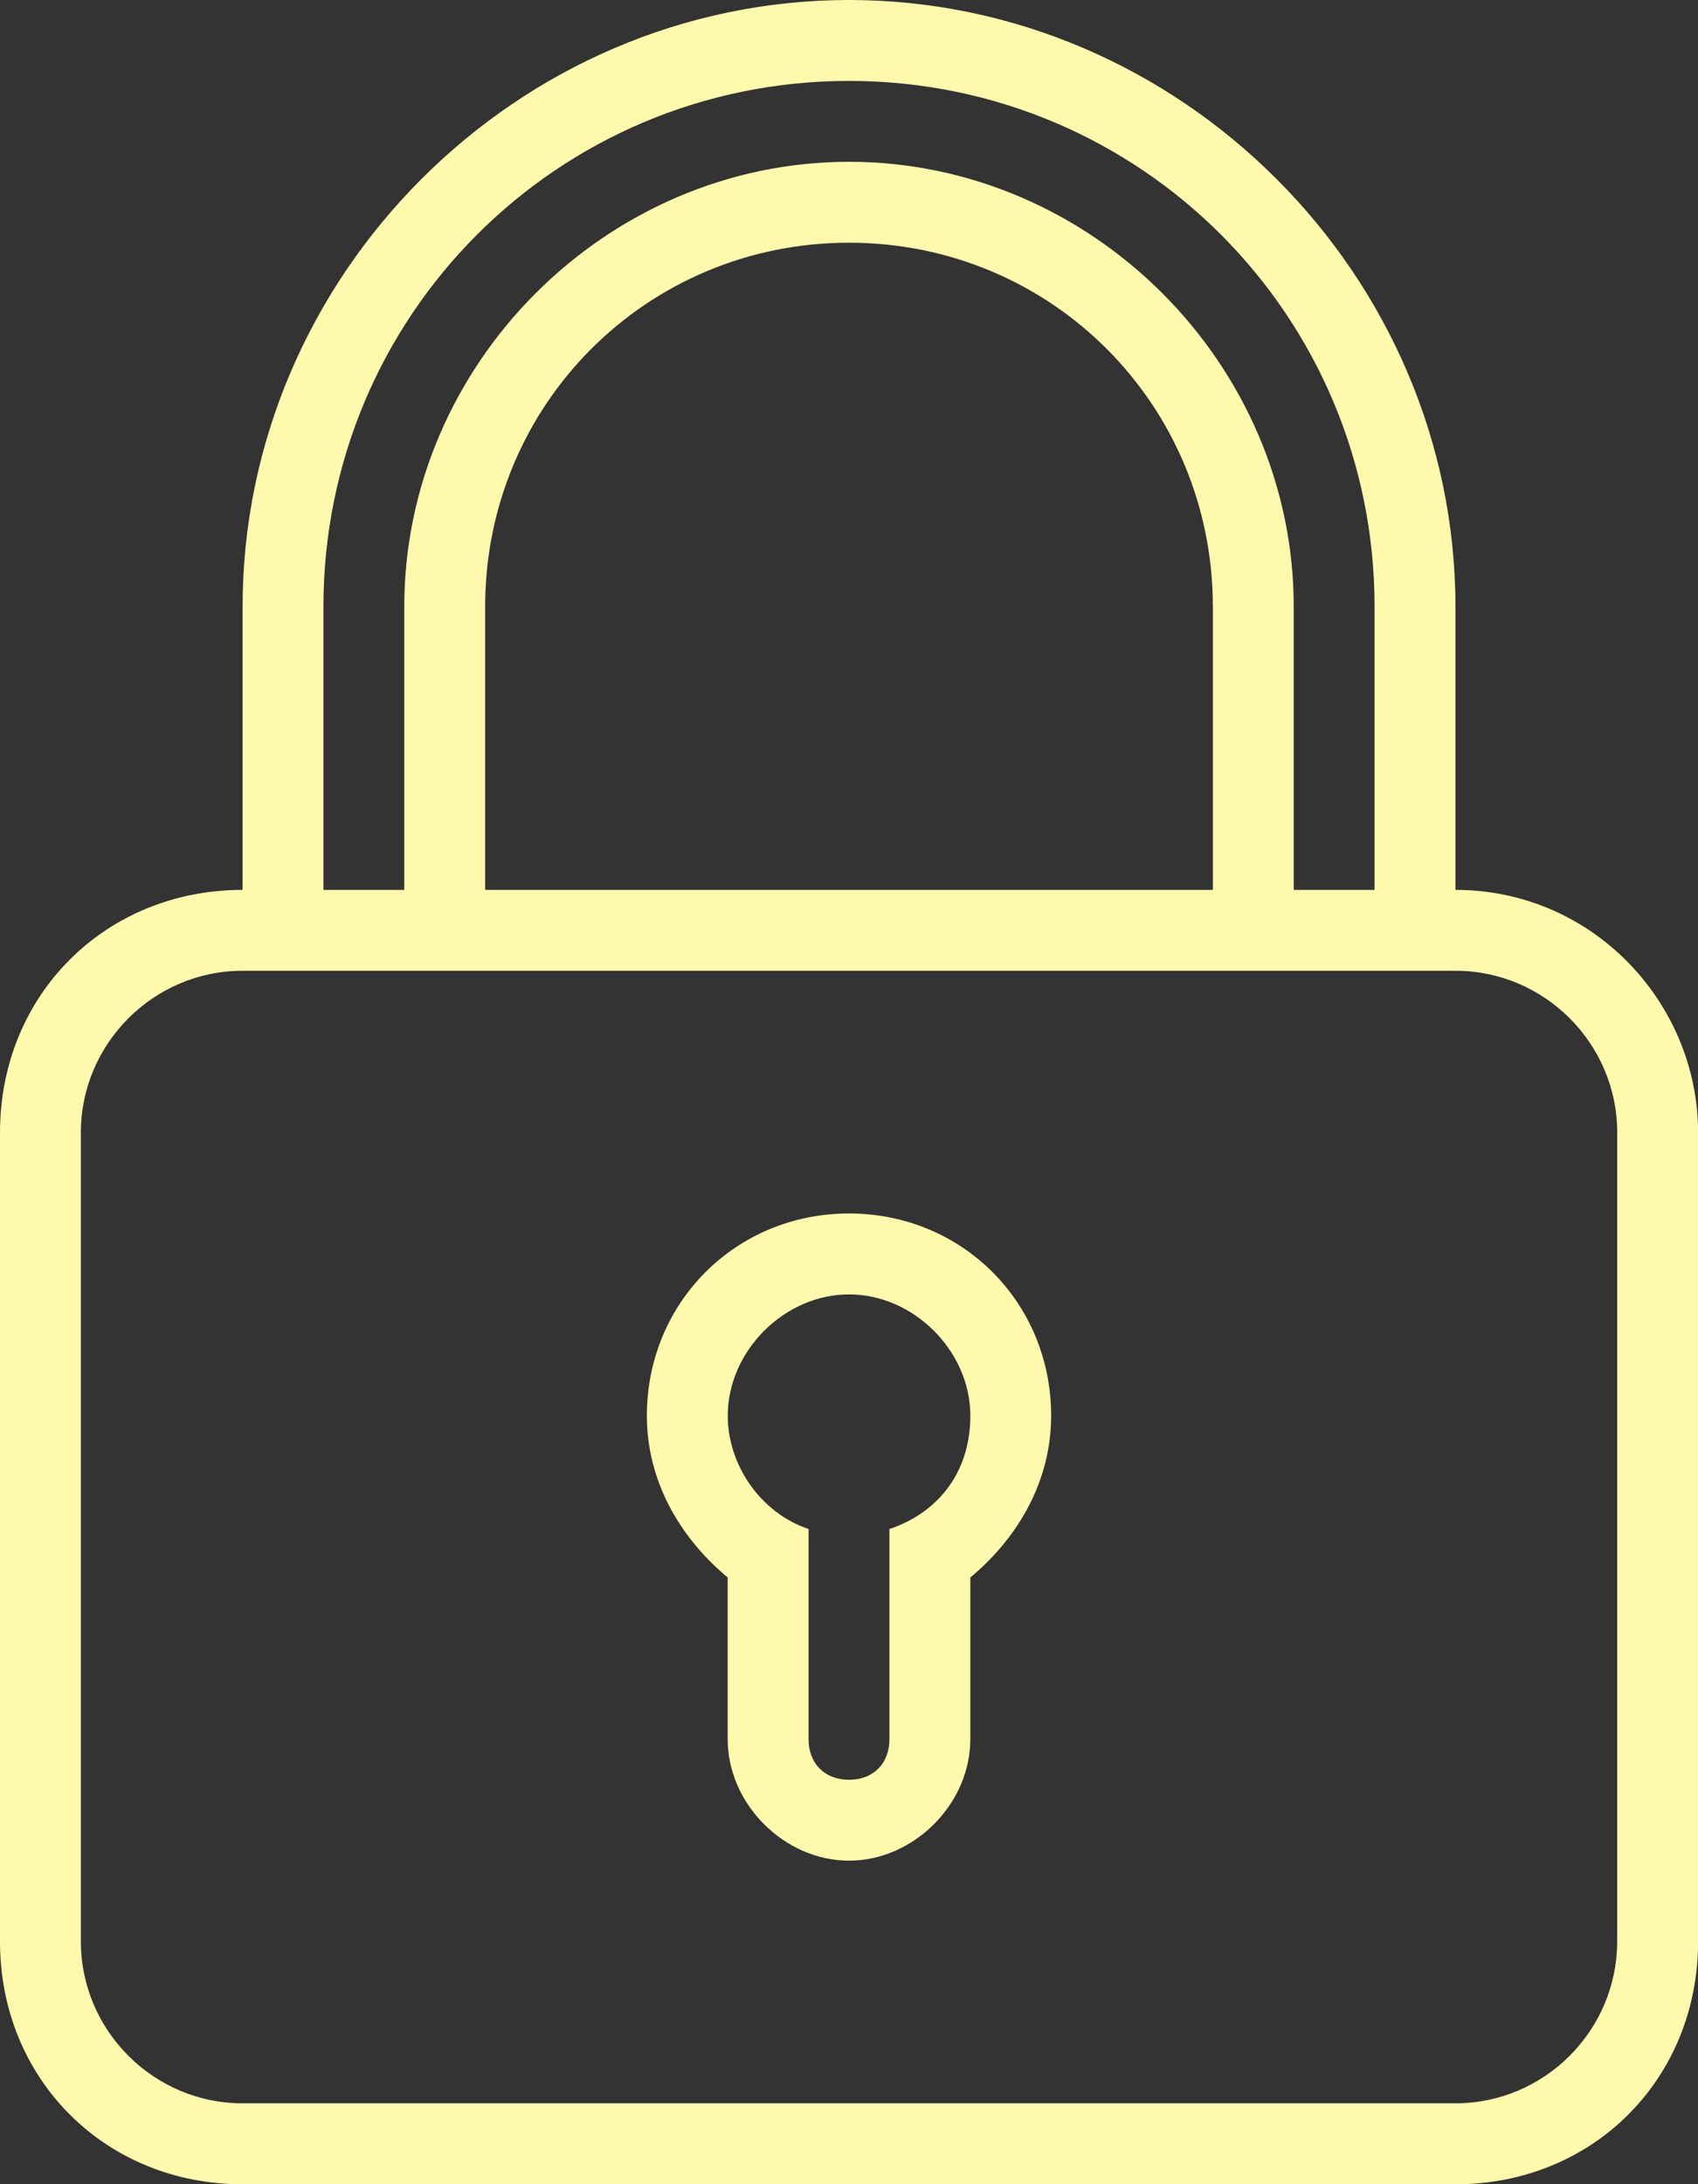 <?xml version="1.0" encoding="UTF-8"?>
<svg id="Capa_1" data-name="Capa 1" xmlns="http://www.w3.org/2000/svg" viewBox="0 0 401.62 516.38">
  <rect x="0" y="0" width="401.62" height="516.38" fill="#333333" stroke="none"/>
  <defs>
    <style>
      .cls-1 {
        fill: #fff9ae;
        stroke-width: 0px;
      }
    </style>
  </defs>
  <path class="cls-1" d="m200.81,286.88c-26.77,0-47.81,21.04-47.81,47.81,0,15.3,7.65,28.69,19.12,38.25v38.25c0,15.3,13.39,28.69,28.69,28.69s28.69-13.39,28.69-28.69v-38.25c11.48-9.56,19.12-22.95,19.12-38.25,0-26.78-21.04-47.81-47.81-47.81Zm9.56,74.59v49.73c0,5.74-3.83,9.56-9.56,9.56s-9.56-3.83-9.56-9.56v-49.73c-11.48-3.83-19.12-15.3-19.12-26.77,0-15.3,13.39-28.69,28.69-28.69s28.69,13.39,28.69,28.69c0,13.39-7.65,22.95-19.13,26.77Z"/>
  <path class="cls-1" d="m344.25,210.38v-66.94C344.25,65.03,279.23,0,200.81,0S57.38,65.03,57.38,143.44v66.94c-32.51,0-57.38,24.86-57.38,57.38v191.25c0,32.51,24.86,57.38,57.38,57.38h286.88c32.51,0,57.38-24.86,57.38-57.38v-191.25c0-30.6-24.86-57.38-57.38-57.38ZM76.5,143.44c0-68.85,55.46-124.31,124.31-124.31s124.31,55.46,124.31,124.31v66.94h-19.12v-66.94c0-57.38-47.81-105.19-105.19-105.19s-105.19,47.81-105.19,105.19v66.94h-19.12v-66.94Zm210.38,0v66.94H114.75v-66.94c0-47.81,38.25-86.06,86.06-86.06s86.06,38.25,86.06,86.06Zm95.62,315.56c0,21.04-17.21,38.25-38.25,38.25H57.38c-21.04,0-38.25-17.21-38.25-38.25v-191.25c0-21.04,17.21-38.25,38.25-38.25h286.88c21.04,0,38.25,17.21,38.25,38.25v191.25Z"/>
</svg>